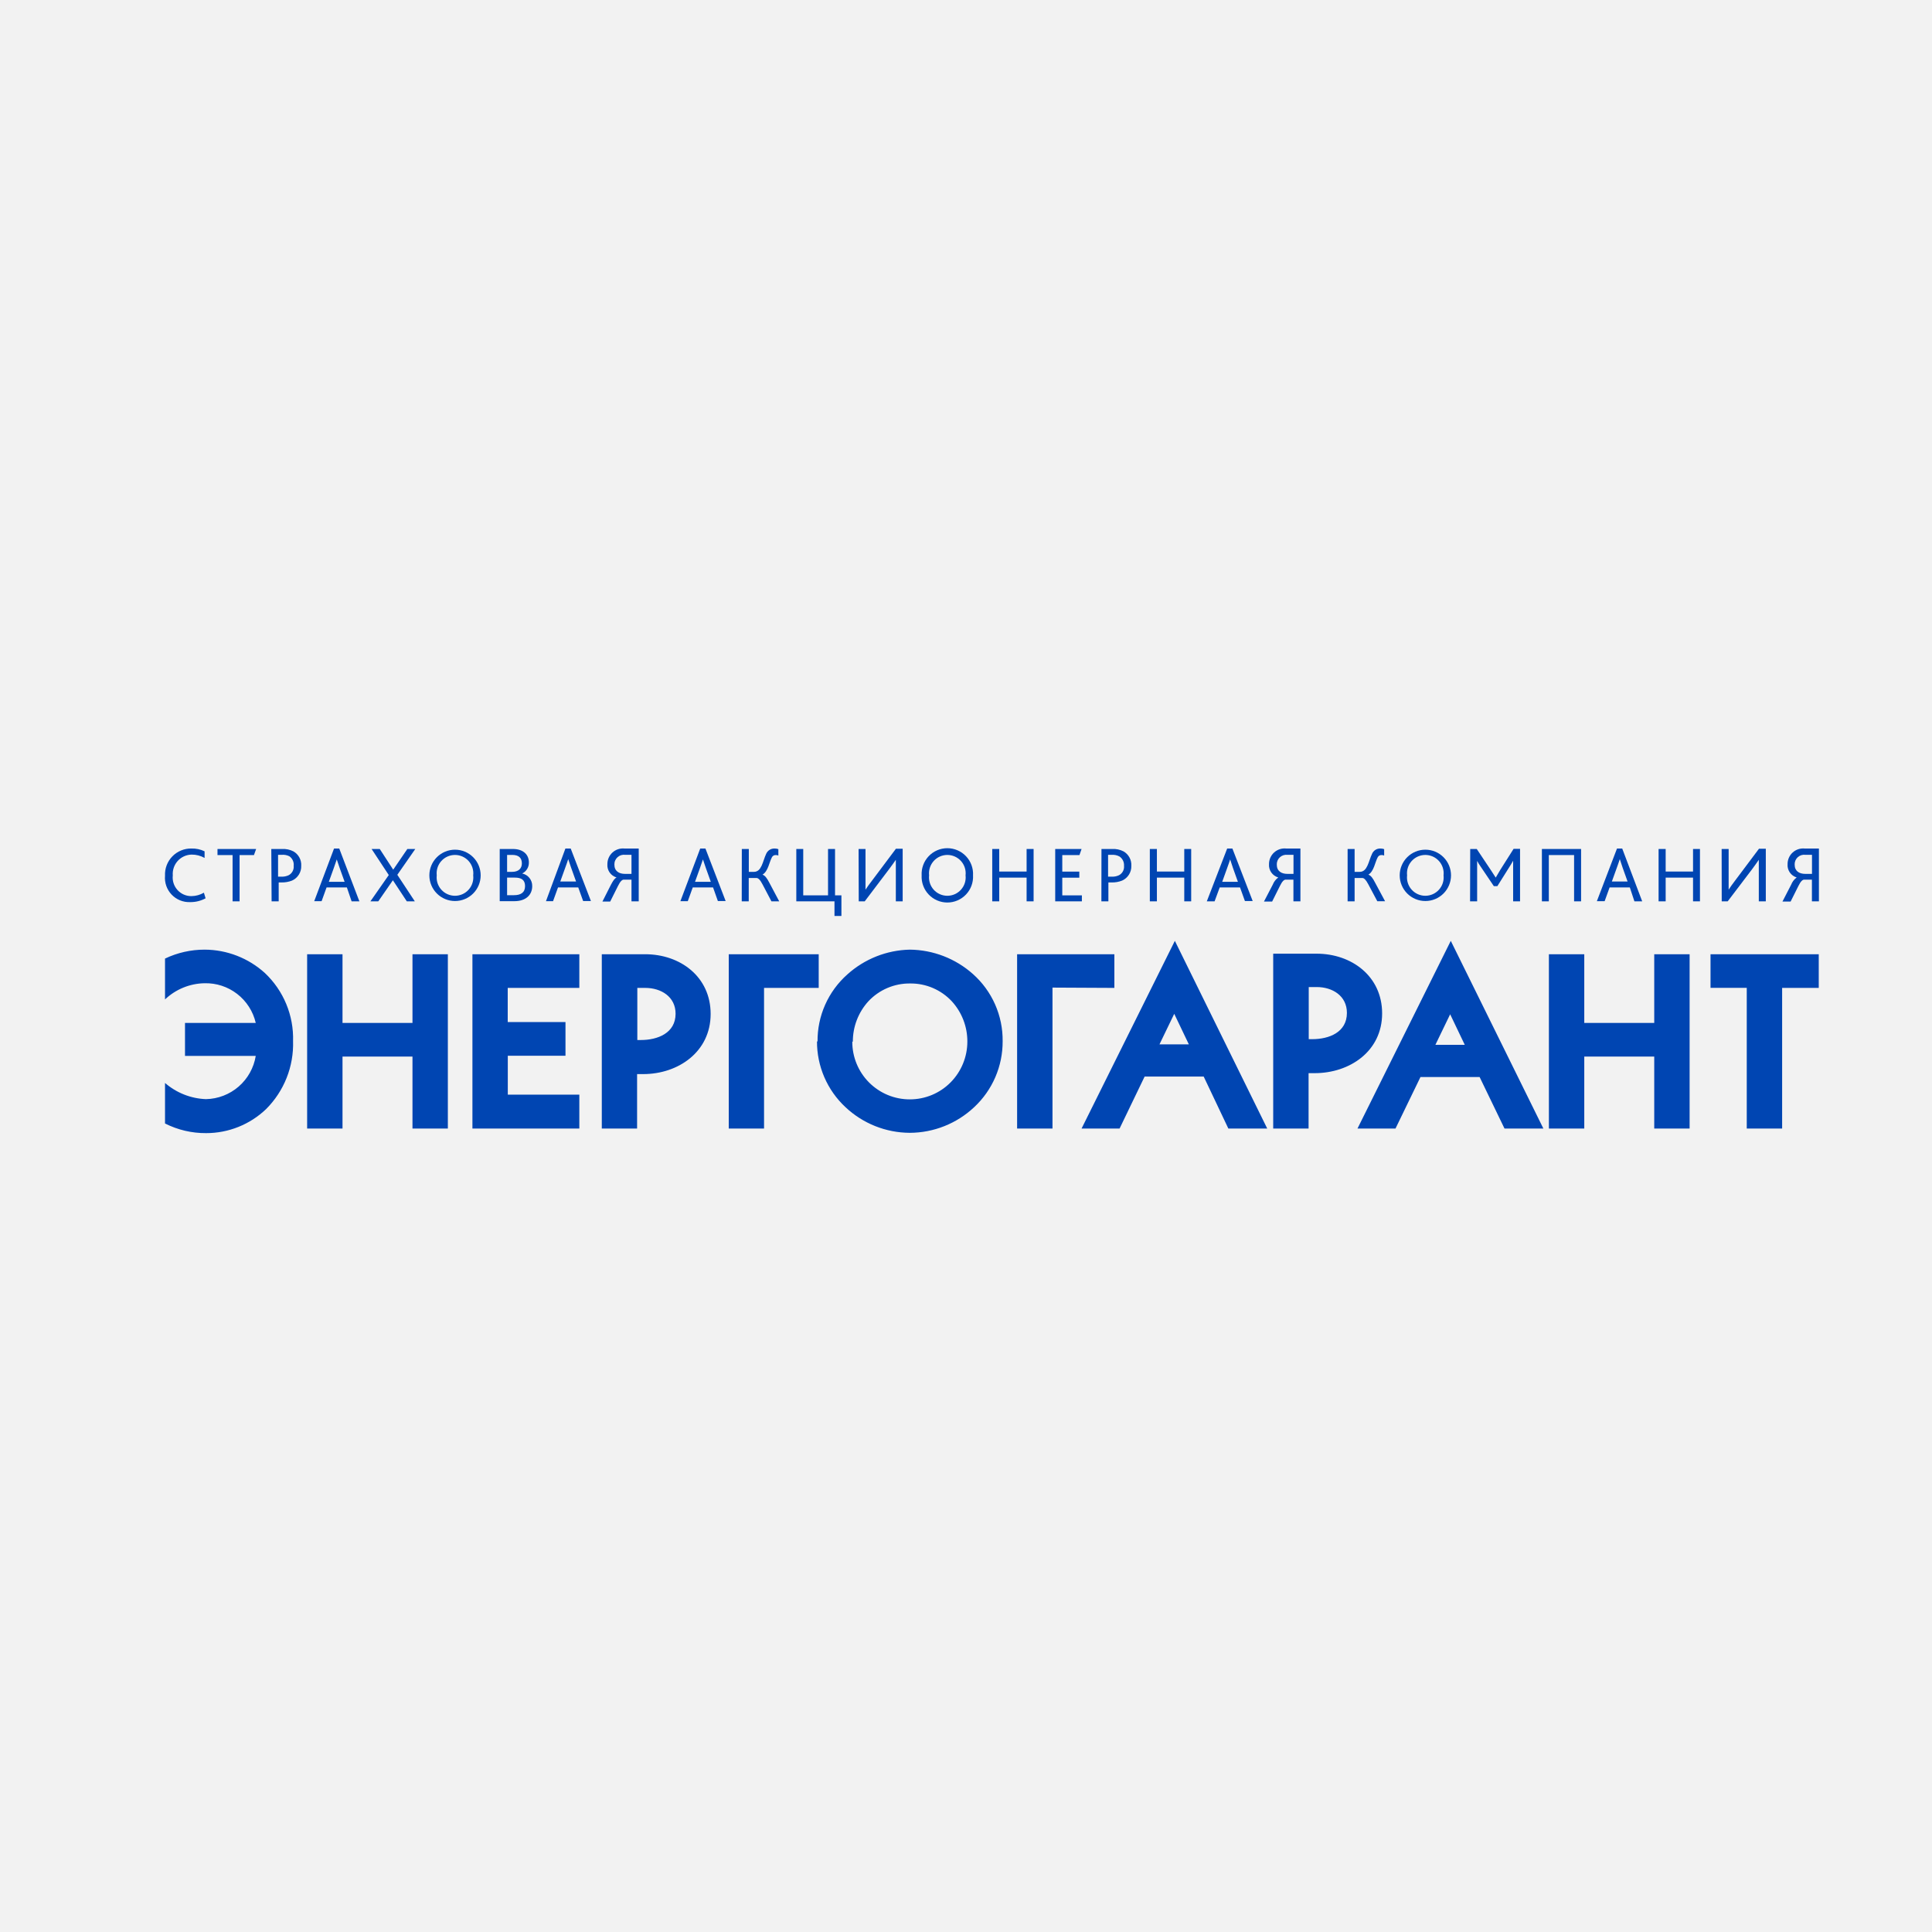 <svg width="410" height="410" viewBox="0 0 410 410" fill="none" xmlns="http://www.w3.org/2000/svg">
<rect width="410" height="410" fill="#F2F2F2"/>
<path d="M65.18 239.493V202.502H72.686V217.077H87.535V202.502H95.042V239.493H87.535V224.225H72.686V239.493H65.18ZM100.256 202.502H122.942V209.649H107.747V216.896H120.005V224.043H107.763V232.296H122.942V239.493H100.256V202.502ZM136.9 209.649H135.25V220.709H135.993C139.54 220.709 143.368 219.256 143.368 215.129C143.368 211.498 140.266 209.649 136.95 209.649H136.9ZM127.71 239.493V202.502H136.9C144.358 202.502 150.809 207.272 150.809 215.179C150.809 223.234 143.912 227.939 136.504 227.939H135.201V239.493H127.71ZM162.143 209.649V239.493H154.653V202.502H173.742V209.649H162.143ZM180.87 221.055C180.863 222.663 181.174 224.256 181.785 225.743C182.396 227.229 183.294 228.581 184.429 229.719C185.564 230.857 186.912 231.76 188.396 232.375C189.881 232.99 191.472 233.306 193.079 233.303C194.69 233.305 196.285 232.986 197.772 232.366C199.259 231.745 200.608 230.835 201.741 229.688C204.011 227.389 205.285 224.288 205.288 221.055C205.304 217.886 204.126 214.827 201.988 212.488C200.858 211.278 199.487 210.317 197.965 209.666C196.442 209.015 194.8 208.689 193.145 208.708C191.487 208.689 189.842 209.014 188.317 209.665C186.792 210.316 185.418 211.277 184.285 212.488C182.152 214.83 180.975 217.887 180.985 221.055M173.495 221.055C173.465 218.364 174.014 215.698 175.104 213.237C176.195 210.776 177.801 208.579 179.814 206.794C183.46 203.502 188.169 201.633 193.079 201.528C198.016 201.578 202.768 203.413 206.459 206.694C208.472 208.48 210.078 210.677 211.169 213.138C212.259 215.599 212.808 218.265 212.778 220.956C212.792 223.58 212.263 226.179 211.224 228.588C210.185 230.997 208.658 233.164 206.74 234.954C203.04 238.436 198.158 240.383 193.079 240.401C188 240.383 183.117 238.436 179.418 234.954C177.498 233.166 175.97 230.998 174.931 228.589C173.891 226.179 173.363 223.58 173.379 220.956M223.354 209.583V239.493H215.847V202.502H236.487V209.649L223.354 209.583ZM252.293 221.633L249.191 215.146L246.057 221.633H252.293ZM255.444 228.467H242.905L237.593 239.493H229.525L249.323 199.663L268.924 239.493H260.675L255.444 228.467ZM279.384 209.468H277.734V220.527H278.477C282.024 220.527 285.835 219.091 285.835 214.948C285.835 211.316 282.75 209.468 279.434 209.468H279.384ZM270.194 239.493V202.386H279.401C286.842 202.386 293.309 207.173 293.309 215.063C293.309 223.102 286.429 227.741 278.988 227.741C278.559 227.741 278.13 227.741 277.701 227.741V239.493H270.194ZM310.848 221.732L307.746 215.245L304.611 221.732H310.848ZM313.999 228.566H301.443L296.147 239.493H288.079L307.878 199.663L327.528 239.493H319.279L313.999 228.566ZM328.699 239.493V202.502H336.206V217.077H351.055V202.502H358.562V239.493H351.055V224.225H336.206V239.493H328.699ZM370.689 239.493V209.633H363V202.502H385.967V209.649H378.196V239.493H370.689ZM35.02 212.092V203.426C37.652 202.17 40.534 201.521 43.45 201.528C48.166 201.55 52.708 203.314 56.204 206.48C58.167 208.33 59.716 210.575 60.749 213.067C61.781 215.56 62.273 218.243 62.193 220.94C62.275 223.608 61.81 226.265 60.825 228.747C59.84 231.228 58.357 233.481 56.468 235.367C53.043 238.643 48.486 240.47 43.747 240.467C40.717 240.489 37.725 239.787 35.02 238.42L35.02 229.82C37.437 231.92 40.499 233.131 43.698 233.254C46.256 233.206 48.716 232.26 50.649 230.583C52.582 228.906 53.864 226.603 54.274 224.076H39.26V217.077H54.274C53.708 214.636 52.317 212.464 50.336 210.93C48.355 209.396 45.905 208.594 43.401 208.659C40.276 208.715 37.286 209.94 35.02 212.092Z" fill="#0045B2"/>
<path d="M43.632 190.633C42.62 191.182 41.483 191.46 40.332 191.442C39.603 191.468 38.877 191.339 38.202 191.063C37.527 190.788 36.918 190.371 36.415 189.842C35.913 189.313 35.529 188.683 35.288 187.994C35.048 187.306 34.956 186.573 35.02 185.846C34.983 185.092 35.102 184.338 35.369 183.632C35.636 182.926 36.045 182.281 36.571 181.74C37.097 181.198 37.729 180.77 38.427 180.483C39.125 180.195 39.874 180.055 40.629 180.069C41.593 180.042 42.549 180.245 43.417 180.663V182.066C42.576 181.594 41.627 181.349 40.662 181.357C40.104 181.368 39.555 181.494 39.047 181.726C38.54 181.958 38.085 182.292 37.711 182.706C37.337 183.12 37.052 183.607 36.873 184.135C36.694 184.664 36.624 185.224 36.669 185.78C36.606 186.336 36.662 186.899 36.833 187.431C37.003 187.964 37.285 188.454 37.66 188.869C38.034 189.284 38.493 189.615 39.005 189.84C39.517 190.064 40.07 190.177 40.629 190.171C41.557 190.161 42.466 189.911 43.269 189.445L43.632 190.633Z" fill="#0045B2"/>
<path d="M49.357 181.456H46.156V180.168H54.356L53.894 181.456H50.842V191.277H49.357V181.456Z" fill="#0045B2"/>
<path d="M57.573 180.168H59.85C60.69 180.12 61.527 180.297 62.275 180.68C62.807 180.985 63.242 181.433 63.534 181.972C63.825 182.512 63.961 183.121 63.925 183.734C63.95 184.391 63.778 185.041 63.431 185.599C63.084 186.158 62.578 186.601 61.978 186.87C61.275 187.147 60.523 187.281 59.768 187.266H59.141V191.277H57.639L57.573 180.168ZM59.768 186.044C60.286 186.059 60.8 185.952 61.269 185.731C61.623 185.54 61.912 185.248 62.1 184.893C62.288 184.537 62.367 184.134 62.325 183.734C62.367 183.347 62.305 182.957 62.145 182.603C61.986 182.249 61.734 181.944 61.417 181.72C60.908 181.46 60.336 181.352 59.768 181.406H59.009V186.044H59.768Z" fill="#0045B2"/>
<path d="M70.889 180.069H71.994L76.267 191.277H74.618L73.611 188.322H69.305L68.249 191.244H66.682L70.889 180.069ZM73.133 187.134L72.093 184.229C71.78 183.288 71.615 182.776 71.466 182.38L70.823 184.245L69.783 187.134H73.133Z" fill="#0045B2"/>
<path d="M82.503 185.698L78.857 180.168H80.589L83.444 184.559L86.446 180.168H88.129L84.318 185.648L88.03 191.277H86.331L83.377 186.804L80.276 191.277H78.609L82.503 185.698Z" fill="#0045B2"/>
<path d="M91.116 185.764C91.116 184.319 91.69 182.934 92.711 181.912C93.732 180.891 95.117 180.317 96.561 180.317C98.005 180.317 99.39 180.891 100.411 181.912C101.432 182.934 102.005 184.319 102.005 185.764C102.005 187.209 101.432 188.594 100.411 189.616C99.39 190.637 98.005 191.211 96.561 191.211C95.117 191.211 93.732 190.637 92.711 189.616C91.69 188.594 91.116 187.209 91.116 185.764ZM100.422 185.764C100.483 185.219 100.429 184.667 100.263 184.144C100.097 183.621 99.822 183.14 99.457 182.73C99.091 182.321 98.644 181.994 98.144 181.77C97.643 181.546 97.101 181.43 96.553 181.43C96.004 181.43 95.462 181.546 94.962 181.77C94.461 181.994 94.014 182.321 93.648 182.73C93.283 183.14 93.008 183.621 92.842 184.144C92.676 184.667 92.622 185.219 92.684 185.764C92.622 186.309 92.676 186.861 92.842 187.384C93.008 187.906 93.283 188.388 93.648 188.797C94.014 189.206 94.461 189.534 94.962 189.758C95.462 189.982 96.004 190.098 96.553 190.098C97.101 190.098 97.643 189.982 98.144 189.758C98.644 189.534 99.091 189.206 99.457 188.797C99.822 188.388 100.097 187.906 100.263 187.384C100.429 186.861 100.483 186.309 100.422 185.764Z" fill="#0045B2"/>
<path d="M106.047 180.168H108.835C111.178 180.168 112.234 181.489 112.234 182.991C112.254 183.482 112.131 183.969 111.879 184.391C111.627 184.813 111.257 185.153 110.815 185.368C111.429 185.495 111.978 185.835 112.367 186.327C112.756 186.818 112.96 187.431 112.943 188.058C112.943 189.874 111.64 191.244 109.149 191.244H106.047V180.168ZM108.67 185.021C110.023 185.021 110.749 184.328 110.749 183.222C110.749 182.116 110.139 181.423 108.703 181.423H107.614V185.021H108.67ZM109.066 189.973C110.518 189.973 111.426 189.412 111.426 188.042C111.426 186.672 110.568 186.243 109.264 186.243H107.614V189.973H109.066Z" fill="#0045B2"/>
<path d="M119.989 180.069H121.111L125.401 191.211H123.751L122.711 188.322H118.422L117.366 191.244H115.864L119.989 180.069ZM122.249 187.068L121.21 184.163C120.88 183.222 120.715 182.71 120.583 182.314C120.467 182.71 120.286 183.238 119.939 184.179L118.9 187.068H122.249Z" fill="#0045B2"/>
<path d="M129.657 187.745C130.102 186.92 130.383 186.457 130.845 186.21C130.241 186.036 129.717 185.658 129.362 185.14C129.007 184.622 128.843 183.996 128.898 183.371C128.895 182.908 128.99 182.45 129.176 182.026C129.363 181.602 129.636 181.223 129.978 180.911C130.32 180.6 130.724 180.364 131.163 180.219C131.602 180.074 132.067 180.023 132.527 180.069H135.547V191.277H134.012V186.672H132.362C132.033 186.672 131.62 187.035 131.142 188.026L129.492 191.327H127.842L129.657 187.745ZM132.676 185.45H134.012V181.406H132.692C132.399 181.365 132.101 181.389 131.817 181.475C131.534 181.562 131.273 181.71 131.053 181.908C130.833 182.106 130.659 182.35 130.543 182.623C130.427 182.895 130.373 183.19 130.383 183.486C130.383 184.856 131.356 185.45 132.626 185.45" fill="#0045B2"/>
<path d="M148.598 180.069H149.703L153.993 191.211H152.343L151.32 188.322H147.014L145.958 191.244H144.391L148.598 180.069ZM150.842 187.134L149.802 184.229C149.489 183.288 149.324 182.776 149.175 182.38L148.532 184.245L147.492 187.134H150.842Z" fill="#0045B2"/>
<path d="M157.425 180.168H158.91V185.021H159.999C161.648 185.021 161.863 182.743 162.589 181.208C162.735 180.863 162.981 180.569 163.296 180.366C163.611 180.163 163.98 180.06 164.354 180.069C164.635 180.063 164.914 180.108 165.179 180.201V181.555C164.994 181.488 164.799 181.454 164.602 181.456C164.431 181.449 164.262 181.494 164.118 181.586C163.973 181.677 163.86 181.81 163.793 181.967C163.249 182.974 163.001 184.922 161.813 185.615C162.358 185.797 162.754 186.358 163.232 187.266L165.361 191.277H163.711L161.813 187.662C161.302 186.672 160.889 186.325 160.543 186.325H158.893V191.277H157.408L157.425 180.168Z" fill="#0045B2"/>
<path d="M168.99 180.168H170.459V190.006H175.722V180.168H177.207V190.006H178.56V194.381H177.091V191.277H168.99V180.168Z" fill="#0045B2"/>
<path d="M182.206 180.168H183.674V186.886C183.674 187.662 183.674 188.207 183.674 188.801C184.037 188.256 184.516 187.563 185.176 186.721L190.126 180.119H191.561V191.277H190.109V184.311C190.109 183.503 190.109 182.991 190.109 182.463C189.73 183.007 189.268 183.668 188.657 184.476L183.509 191.277H182.239L182.206 180.168Z" fill="#0045B2"/>
<path d="M195.586 185.764C195.546 185.022 195.656 184.28 195.912 183.583C196.168 182.885 196.563 182.247 197.073 181.708C197.583 181.168 198.198 180.739 198.88 180.445C199.562 180.151 200.297 180 201.039 180C201.782 180 202.516 180.151 203.198 180.445C203.88 180.739 204.495 181.168 205.006 181.708C205.516 182.247 205.911 182.885 206.167 183.583C206.422 184.28 206.533 185.022 206.492 185.764C206.533 186.506 206.422 187.248 206.167 187.945C205.911 188.643 205.516 189.28 205.006 189.82C204.495 190.359 203.88 190.789 203.198 191.083C202.516 191.376 201.782 191.528 201.039 191.528C200.297 191.528 199.562 191.376 198.88 191.083C198.198 190.789 197.583 190.359 197.073 189.82C196.563 189.28 196.168 188.643 195.912 187.945C195.656 187.248 195.546 186.506 195.586 185.764ZM204.908 185.764C204.97 185.219 204.916 184.667 204.75 184.144C204.583 183.621 204.309 183.14 203.943 182.73C203.578 182.321 203.131 181.994 202.63 181.77C202.13 181.546 201.588 181.43 201.039 181.43C200.491 181.43 199.949 181.546 199.448 181.77C198.948 181.994 198.5 182.321 198.135 182.73C197.77 183.14 197.495 183.621 197.329 184.144C197.163 184.667 197.109 185.219 197.17 185.764C197.109 186.309 197.163 186.861 197.329 187.384C197.495 187.907 197.77 188.388 198.135 188.797C198.5 189.207 198.948 189.534 199.448 189.758C199.949 189.982 200.491 190.098 201.039 190.098C201.588 190.098 202.13 189.982 202.63 189.758C203.131 189.534 203.578 189.207 203.943 188.797C204.309 188.388 204.583 187.907 204.75 187.384C204.916 186.861 204.97 186.309 204.908 185.764Z" fill="#0045B2"/>
<path d="M210.568 180.168H212.053V184.955H217.861V180.168H219.346V191.277H217.861V186.243H212.053V191.277H210.568V180.168Z" fill="#0045B2"/>
<path d="M223.932 180.168H229.525L229.079 181.456H225.433V184.972H229.046V186.259H225.433V190.006H229.591V191.277H223.932V180.168Z" fill="#0045B2"/>
<path d="M233.749 180.168H236.009C236.849 180.119 237.686 180.295 238.435 180.68C238.966 180.985 239.402 181.433 239.693 181.972C239.985 182.512 240.12 183.121 240.084 183.734C240.109 184.391 239.937 185.041 239.59 185.599C239.243 186.158 238.738 186.601 238.138 186.87C237.415 187.159 236.639 187.294 235.861 187.266H235.217V191.277H233.732L233.749 180.168ZM235.976 186.044C236.495 186.064 237.01 185.956 237.478 185.731C237.832 185.54 238.121 185.248 238.309 184.893C238.497 184.537 238.575 184.134 238.534 183.734C238.561 183.347 238.485 182.96 238.314 182.612C238.143 182.264 237.883 181.967 237.56 181.753C237.053 181.485 236.482 181.365 235.91 181.406H235.151V186.044H235.976Z" fill="#0045B2"/>
<path d="M244.011 180.168H245.512V184.955H251.32V180.168H252.788V191.277H251.32V186.243H245.512V191.277H244.011V180.168Z" fill="#0045B2"/>
<path d="M260.427 180.069H261.533L265.839 191.211H264.189L263.15 188.322H258.843L257.754 191.277H256.104L260.427 180.069ZM262.704 187.134L261.665 184.229L261.054 182.38C260.939 182.776 260.741 183.304 260.411 184.245L259.371 187.134H262.704Z" fill="#0045B2"/>
<path d="M270.096 187.745C270.335 187.133 270.741 186.601 271.267 186.21C270.662 186.036 270.136 185.659 269.778 185.141C269.421 184.623 269.253 183.998 269.304 183.37C269.301 182.906 269.397 182.446 269.584 182.021C269.771 181.597 270.045 181.216 270.389 180.904C270.734 180.593 271.139 180.357 271.581 180.213C272.022 180.069 272.489 180.02 272.95 180.069H275.969V191.277H274.485V186.672H272.835C272.488 186.672 272.092 187.035 271.614 188.025L269.964 191.327H268.231L270.096 187.745ZM273.115 185.45H274.501V181.406H273.165C272.878 181.378 272.59 181.411 272.317 181.503C272.045 181.596 271.796 181.746 271.586 181.943C271.377 182.14 271.212 182.38 271.103 182.646C270.994 182.912 270.943 183.198 270.954 183.486C270.954 184.856 271.927 185.45 273.198 185.45" fill="#0045B2"/>
<path d="M285.984 180.168H287.469V185.021H288.558C290.208 185.021 290.423 182.743 291.165 181.208C291.308 180.864 291.551 180.571 291.863 180.368C292.175 180.165 292.542 180.061 292.914 180.069C293.195 180.062 293.474 180.107 293.739 180.201V181.555C293.56 181.486 293.37 181.452 293.178 181.456C293.005 181.448 292.833 181.492 292.686 181.584C292.539 181.675 292.423 181.809 292.353 181.967C291.808 182.974 291.561 184.922 290.39 185.615C290.918 185.797 291.33 186.358 291.792 187.266L293.937 191.261H292.287L290.373 187.662C289.862 186.672 289.449 186.325 289.119 186.325H287.469V191.277H285.984V180.168Z" fill="#0045B2"/>
<path d="M297.038 185.764C297.038 184.319 297.612 182.934 298.633 181.912C299.654 180.891 301.039 180.317 302.483 180.317C303.927 180.317 305.312 180.891 306.333 181.912C307.354 182.934 307.927 184.319 307.927 185.764C307.927 187.209 307.354 188.594 306.333 189.616C305.312 190.637 303.927 191.211 302.483 191.211C301.039 191.211 299.654 190.637 298.633 189.616C297.612 188.594 297.038 187.209 297.038 185.764ZM306.343 185.764C306.405 185.219 306.351 184.667 306.185 184.144C306.019 183.621 305.744 183.14 305.379 182.73C305.013 182.321 304.566 181.994 304.065 181.77C303.565 181.546 303.023 181.43 302.474 181.43C301.926 181.43 301.384 181.546 300.884 181.77C300.383 181.994 299.936 182.321 299.57 182.73C299.205 183.14 298.93 183.621 298.764 184.144C298.598 184.667 298.544 185.219 298.605 185.764C298.544 186.309 298.598 186.861 298.764 187.384C298.93 187.906 299.205 188.388 299.57 188.797C299.936 189.206 300.383 189.534 300.884 189.758C301.384 189.982 301.926 190.098 302.474 190.098C303.023 190.098 303.565 189.982 304.065 189.758C304.566 189.534 305.013 189.206 305.379 188.797C305.744 188.388 306.019 187.906 306.185 187.384C306.351 186.861 306.405 186.309 306.343 185.764Z" fill="#0045B2"/>
<path d="M312.003 180.168H313.389L316.408 184.691C316.853 185.368 317.134 185.781 317.414 186.243C317.662 185.797 317.959 185.302 318.388 184.592L321.209 180.135H322.578V191.277H321.11V184.427C321.11 183.899 321.11 183.222 321.11 182.661C320.879 183.09 320.516 183.668 320.318 183.981L317.761 188.058H317.018L314.214 183.899C313.942 183.513 313.694 183.11 313.471 182.694C313.471 183.189 313.471 183.915 313.471 184.344V191.277H311.97L312.003 180.168Z" fill="#0045B2"/>
<path d="M327.215 180.168H335.53V191.277H334.045V181.456H328.683V191.277H327.215V180.168Z" fill="#0045B2"/>
<path d="M343.152 180.069H344.258L348.498 191.277H346.848L345.874 188.322H341.585L340.529 191.244H338.879L343.152 180.069ZM345.396 187.068L344.357 184.163L343.746 182.314C343.631 182.71 343.433 183.238 343.103 184.179L342.063 187.068H345.396Z" fill="#0045B2"/>
<path d="M351.979 180.168H353.481V184.955H359.288V180.168H360.757V191.277H359.288V186.243H353.481V191.277H351.979V180.168Z" fill="#0045B2"/>
<path d="M365.359 180.168H366.844V186.886C366.844 187.662 366.844 188.207 366.844 188.801C367.207 188.256 367.669 187.563 368.329 186.721L373.279 180.119H374.731V191.277H373.246V184.311C373.246 183.503 373.246 182.991 373.246 182.463C372.883 183.007 372.404 183.668 371.81 184.476L366.646 191.277H365.376L365.359 180.168Z" fill="#0045B2"/>
<path d="M380.111 187.745C380.349 187.133 380.755 186.601 381.282 186.21C380.683 186.03 380.165 185.65 379.813 185.133C379.462 184.616 379.299 183.994 379.352 183.371C379.349 182.908 379.444 182.45 379.63 182.026C379.816 181.602 380.089 181.223 380.432 180.911C380.774 180.6 381.178 180.364 381.617 180.219C382.056 180.074 382.521 180.023 382.981 180.069H386.001V191.277H384.516V186.672H382.866C382.536 186.672 382.123 187.035 381.645 188.026L379.995 191.327H378.263L380.111 187.745ZM383.146 185.45H384.532V181.406H383.146C382.854 181.365 382.556 181.388 382.273 181.475C381.991 181.562 381.731 181.71 381.512 181.908C381.293 182.107 381.121 182.351 381.007 182.624C380.893 182.896 380.84 183.191 380.853 183.486C380.853 184.856 381.826 185.45 383.097 185.45" fill="#0045B2"/>
</svg>
